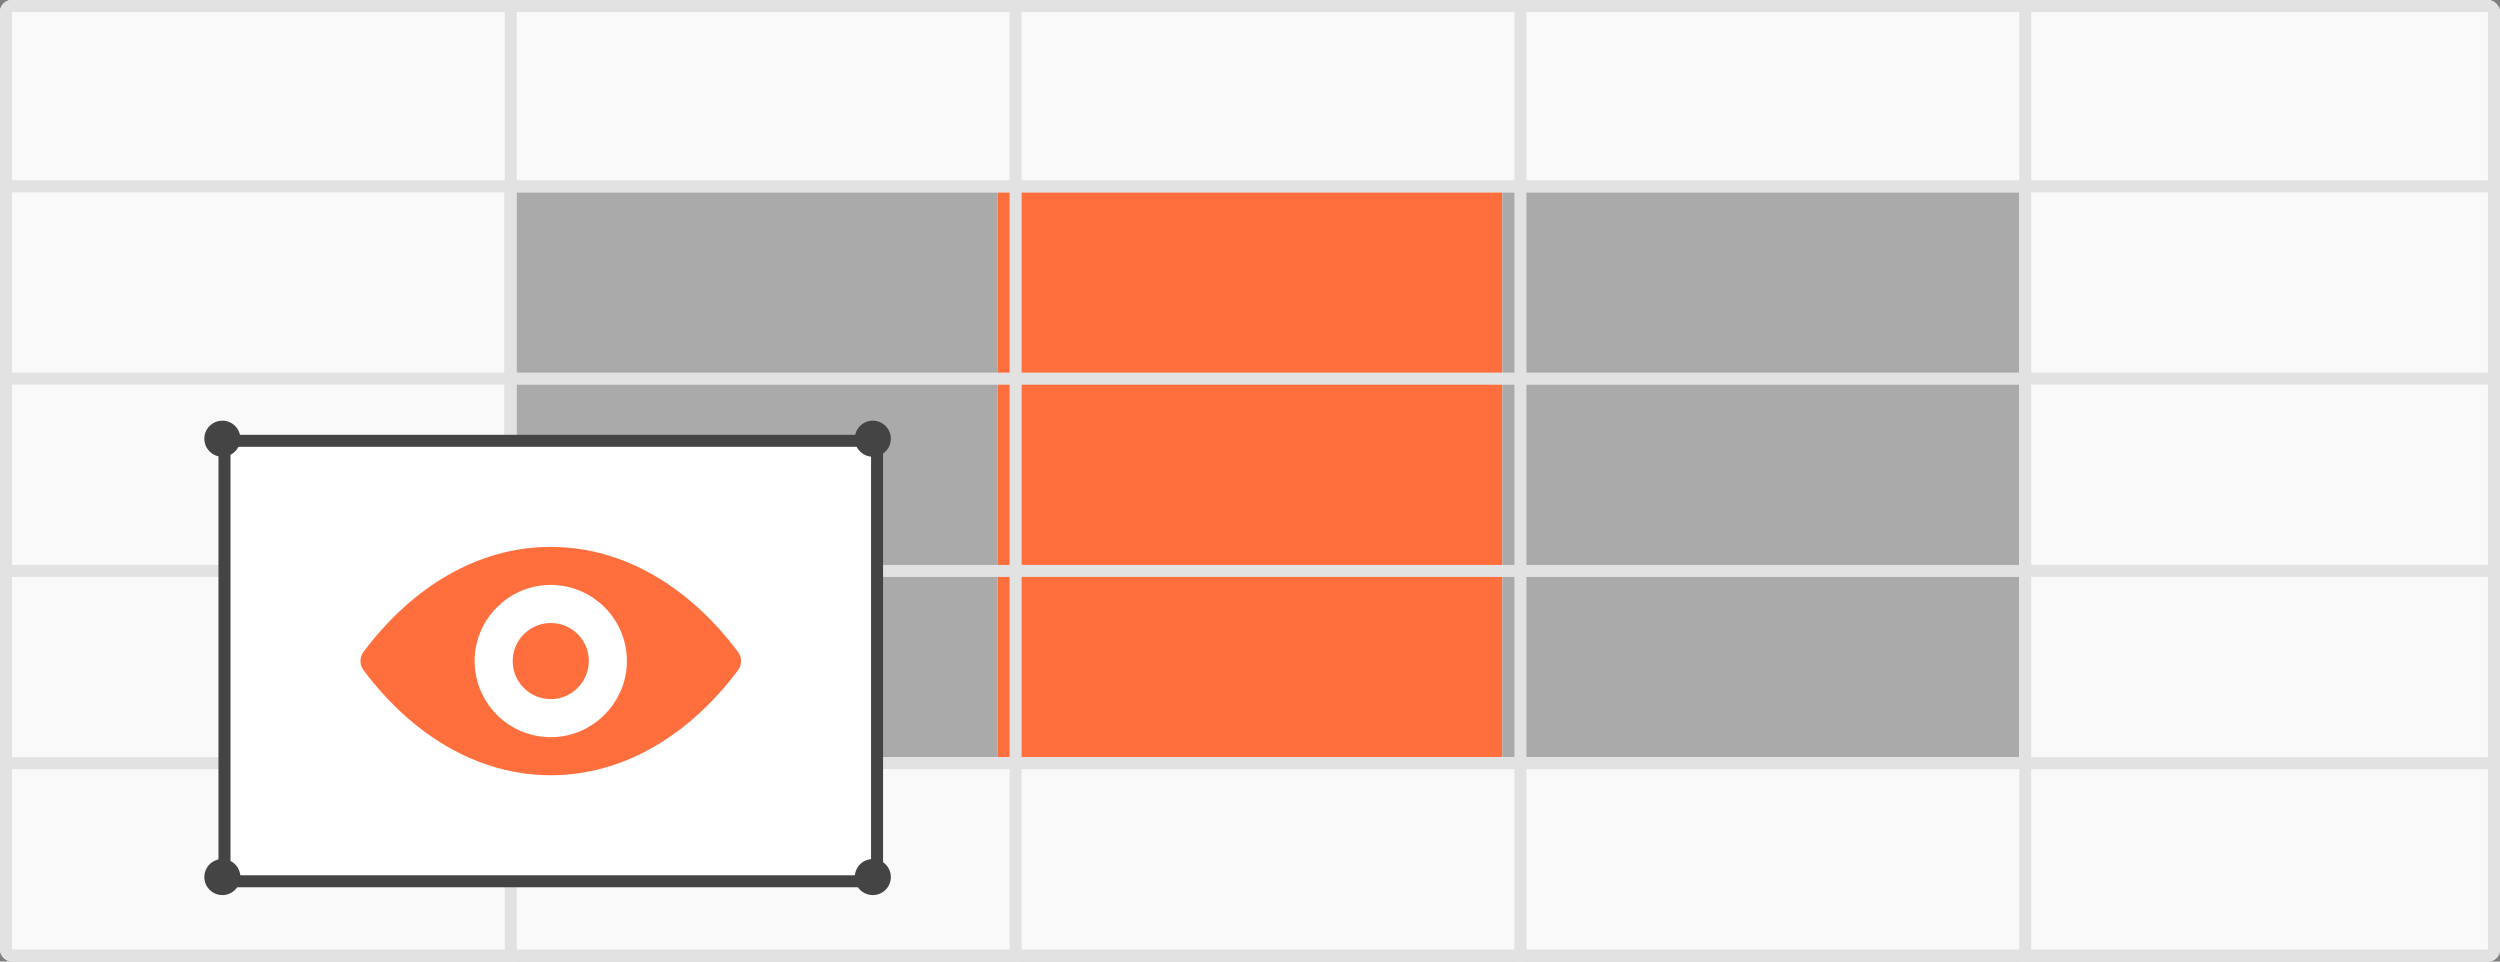 <svg width="208" height="80" viewBox="0 0 208 80" fill="none" xmlns="http://www.w3.org/2000/svg">
<rect x="0" y="0" width="208" height="80" fill="#808080" stroke="none"/>
<g clip-path="url(#clip0_2036_49538)">
<rect width="208" height="80" rx="1" fill="#F9F9F9"/>
<rect x="42" y="47" width="41" height="16" fill="#AAAAAA"/>
<rect x="42" y="32" width="41" height="16" fill="#AAAAAA"/>
<rect x="42" y="16" width="41" height="16" fill="#AAAAAA"/>
<rect x="83" y="47" width="42" height="16" fill="#FF6F3D"/>
<rect x="83" y="32" width="42" height="16" fill="#FF6F3D"/>
<rect x="83" y="16" width="42" height="16" fill="#FF6F3D"/>
<rect x="125" y="47" width="43" height="16" fill="#AAAAAA"/>
<rect x="125" y="32" width="43" height="16" fill="#AAAAAA"/>
<rect x="125" y="16" width="43" height="16" fill="#AAAAAA"/>
<line x1="0.5" y1="2.18557e-08" x2="0.5" y2="80" stroke="#E2E2E2"/>
<line x1="42.5" y1="2.18557e-08" x2="42.5" y2="80" stroke="#E2E2E2"/>
<line x1="84.5" y1="2.18557e-08" x2="84.5" y2="80" stroke="#E2E2E2"/>
<line x1="126.5" y1="2.18557e-08" x2="126.5" y2="80" stroke="#E2E2E2"/>
<line x1="168.5" y1="2.18557e-08" x2="168.5" y2="80" stroke="#E2E2E2"/>
<line y1="15.5" x2="208" y2="15.5" stroke="#E2E2E2"/>
<line y1="31.5" x2="208" y2="31.5" stroke="#E2E2E2"/>
<line y1="47.5" x2="208" y2="47.5" stroke="#E2E2E2"/>
<line y1="63.5" x2="208" y2="63.5" stroke="#E2E2E2"/>
<rect x="18.677" y="36.676" width="54.294" height="36.647" fill="white"/>
<path fill-rule="evenodd" clip-rule="evenodd" d="M45.824 45.5C39.773 45.5 34.287 48.832 30.238 54.244C29.908 54.687 29.908 55.306 30.238 55.75C34.287 61.168 39.773 64.5 45.824 64.5C51.874 64.5 57.361 61.168 61.409 55.756C61.739 55.313 61.739 54.694 61.409 54.25C57.361 48.832 51.874 45.5 45.824 45.5ZM46.236 61.32C42.417 61.561 39.263 58.413 39.503 54.587C39.7 51.433 42.257 48.877 45.411 48.68C49.23 48.439 52.384 51.587 52.144 55.413C51.941 58.561 49.384 61.117 46.236 61.32ZM46.027 58.16C44.117 58.28 42.538 56.707 42.664 54.797C42.761 53.218 44.042 51.943 45.621 51.84C47.531 51.72 49.109 53.293 48.983 55.203C48.88 56.788 47.599 58.063 46.027 58.16Z" fill="#FF6F3D"/>
<rect x="18.677" y="36.676" width="54.294" height="36.647" stroke="#444444"/>
<circle cx="18.5" cy="72.971" r="1.5" fill="#444444"/>
<circle cx="18.5" cy="36.5" r="1.5" fill="#444444"/>
<circle cx="72.618" cy="72.971" r="1.5" fill="#444444"/>
<circle cx="72.618" cy="36.5" r="1.5" fill="#444444"/>
</g>
<rect x="0.5" y="0.5" width="207" height="79" rx="0.5" stroke="#E2E2E2"/>
<defs>
<clipPath id="clip0_2036_49538">
<rect width="208" height="80" rx="1" fill="white"/>
</clipPath>
</defs>
</svg>
